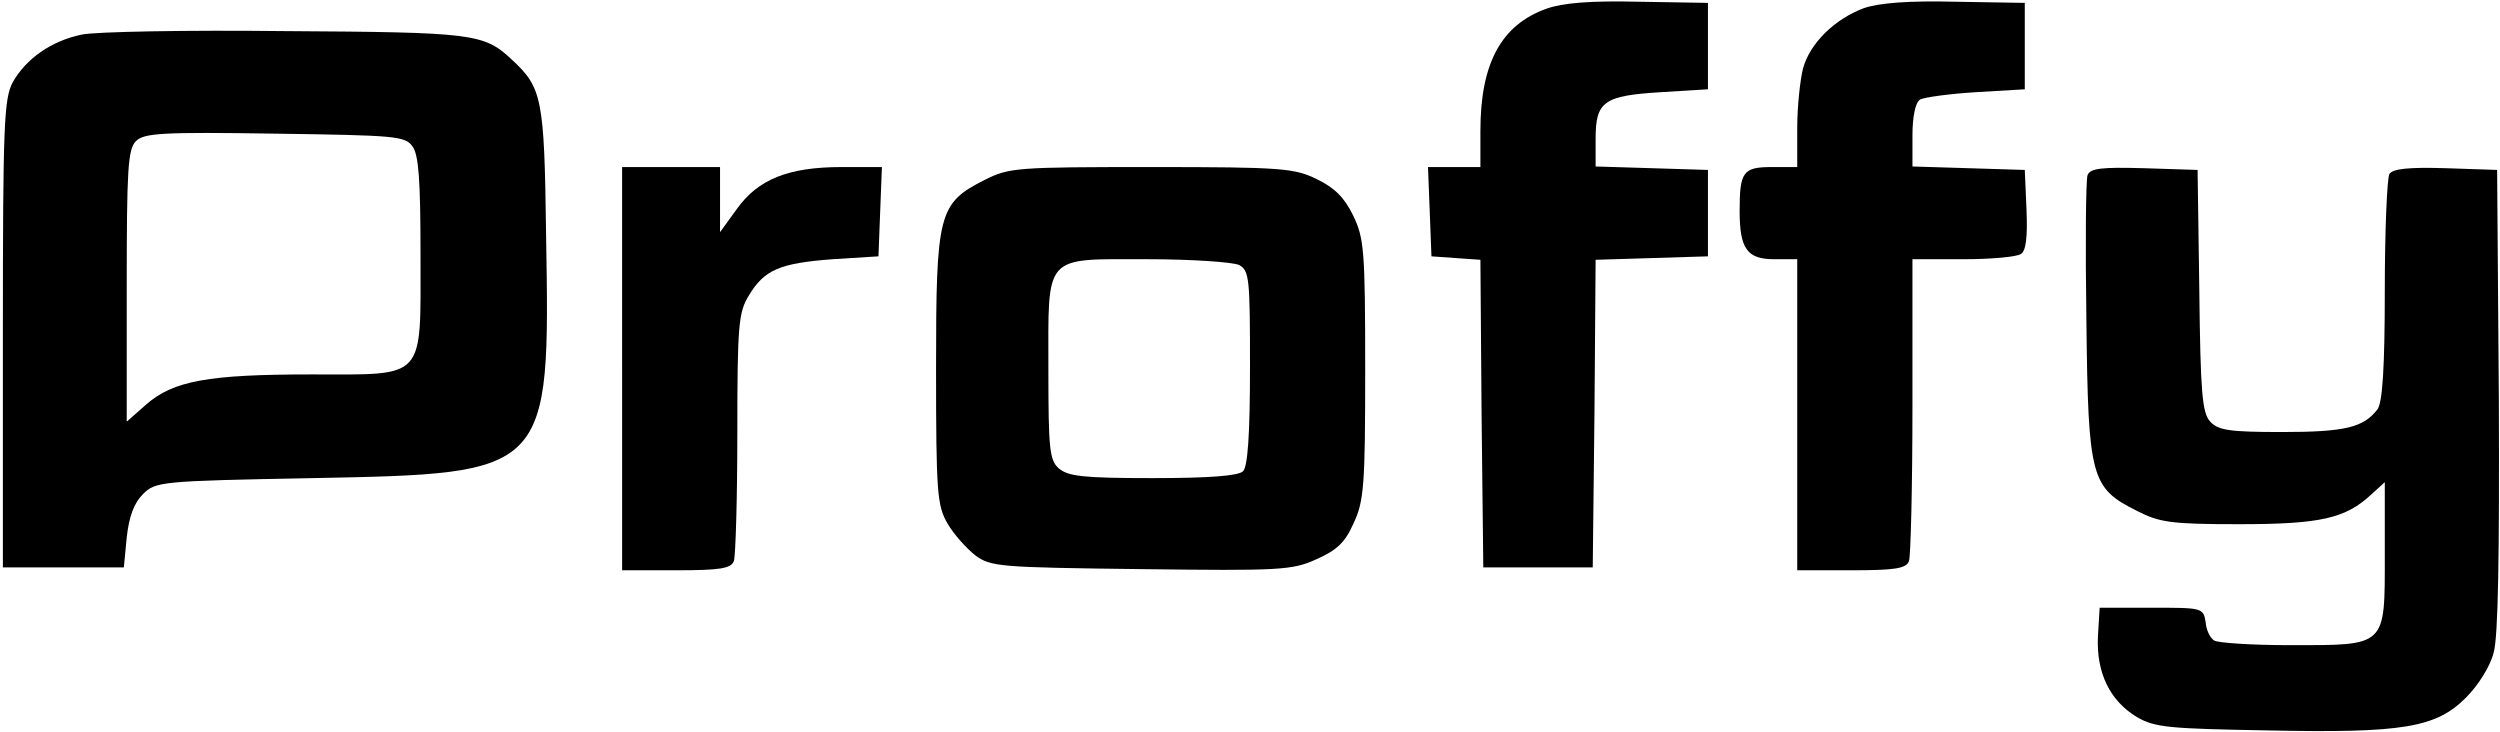 <?xml version="1.0" standalone="no"?>
<!DOCTYPE svg PUBLIC "-//W3C//DTD SVG 20010904//EN"
 "http://www.w3.org/TR/2001/REC-SVG-20010904/DTD/svg10.dtd">
<svg version="1.0" xmlns="http://www.w3.org/2000/svg"
 width="434pt" height="127pt" viewBox="0 0 434 127"
 preserveAspectRatio="xMidYMid meet">

<g transform="translate(0,127) scale(0.1,-0.1)"
fill="#000000" stroke="none">
<path d="M2685 1255 c-79 -28 -115 -95 -115 -212 l0 -63 -45 0 -46 0 3 -77 3
-78 42 -3 43 -3 2 -267 3 -267 95 0 95 0 3 267 2 267 98 3 97 3 0 75 0 75 -97
3 -98 3 0 48 c0 65 14 75 114 81 l81 5 0 75 0 75 -120 2 c-84 2 -132 -2 -160
-12z"/>
<path d="M3236 1256 c-51 -19 -94 -61 -106 -105 -5 -20 -10 -66 -10 -103 l0
-68 -44 0 c-50 0 -56 -8 -56 -76 0 -66 13 -84 60 -84 l40 0 0 -270 0 -270 94
0 c76 0 95 3 100 16 3 9 6 130 6 270 l0 254 88 0 c48 0 93 4 100 9 9 5 12 28
10 77 l-3 69 -97 3 -98 3 0 54 c0 32 5 57 13 62 6 4 50 10 97 13 l85 5 0 75 0
75 -120 2 c-82 2 -132 -2 -159 -11z"/>
<path d="M142 1210 c-53 -11 -97 -42 -120 -83 -15 -29 -17 -71 -17 -437 l0
-405 105 0 105 0 5 52 c4 37 13 60 28 75 22 22 29 23 295 28 412 8 412 7 405
423 -3 238 -7 255 -60 304 -48 45 -67 47 -393 49 -171 2 -329 -1 -353 -6z
m574 -194 c11 -15 14 -59 14 -188 0 -220 11 -208 -190 -208 -178 0 -239 -11
-286 -52 l-34 -30 0 235 c0 204 2 238 16 252 14 14 45 16 241 13 209 -3 226
-4 239 -22z"/>
<path d="M1080 630 l0 -350 94 0 c76 0 95 3 100 16 3 9 6 109 6 222 0 187 2
210 20 239 27 45 54 56 145 63 l80 5 3 78 3 77 -70 0 c-92 0 -145 -21 -182
-73 l-29 -40 0 56 0 57 -85 0 -85 0 0 -350z"/>
<path d="M1710 958 c-81 -41 -85 -57 -85 -328 0 -217 2 -238 20 -269 11 -19
33 -43 48 -55 27 -20 42 -21 288 -24 241 -3 262 -2 304 17 36 16 50 29 65 63
18 38 20 67 20 267 0 207 -2 228 -21 267 -15 31 -32 48 -63 63 -39 19 -60 21
-287 21 -234 0 -247 -1 -289 -22z m441 -148 c18 -10 19 -23 19 -178 0 -117 -4
-172 -12 -180 -8 -8 -57 -12 -157 -12 -120 0 -147 3 -163 17 -16 14 -18 34
-18 171 0 203 -10 192 172 192 77 0 148 -5 159 -10z"/>
<path d="M3624 966 c-3 -8 -4 -122 -2 -253 3 -274 8 -290 88 -330 39 -20 59
-23 177 -23 142 0 185 10 230 52 l23 21 0 -126 c0 -161 4 -157 -165 -157 -66
0 -125 4 -131 8 -7 4 -14 18 -15 32 -4 25 -6 25 -94 25 l-90 0 -3 -50 c-3 -63
21 -112 68 -140 31 -18 56 -20 227 -23 236 -5 292 5 344 57 21 21 42 54 48 78
8 28 10 171 9 439 l-3 399 -89 3 c-65 2 -92 -1 -98 -10 -4 -7 -8 -98 -8 -203
0 -133 -4 -195 -13 -206 -24 -31 -56 -39 -165 -39 -92 0 -111 3 -125 18 -14
15 -17 50 -19 228 l-3 209 -93 3 c-74 2 -93 0 -98 -12z"/>
</g>
</svg>
